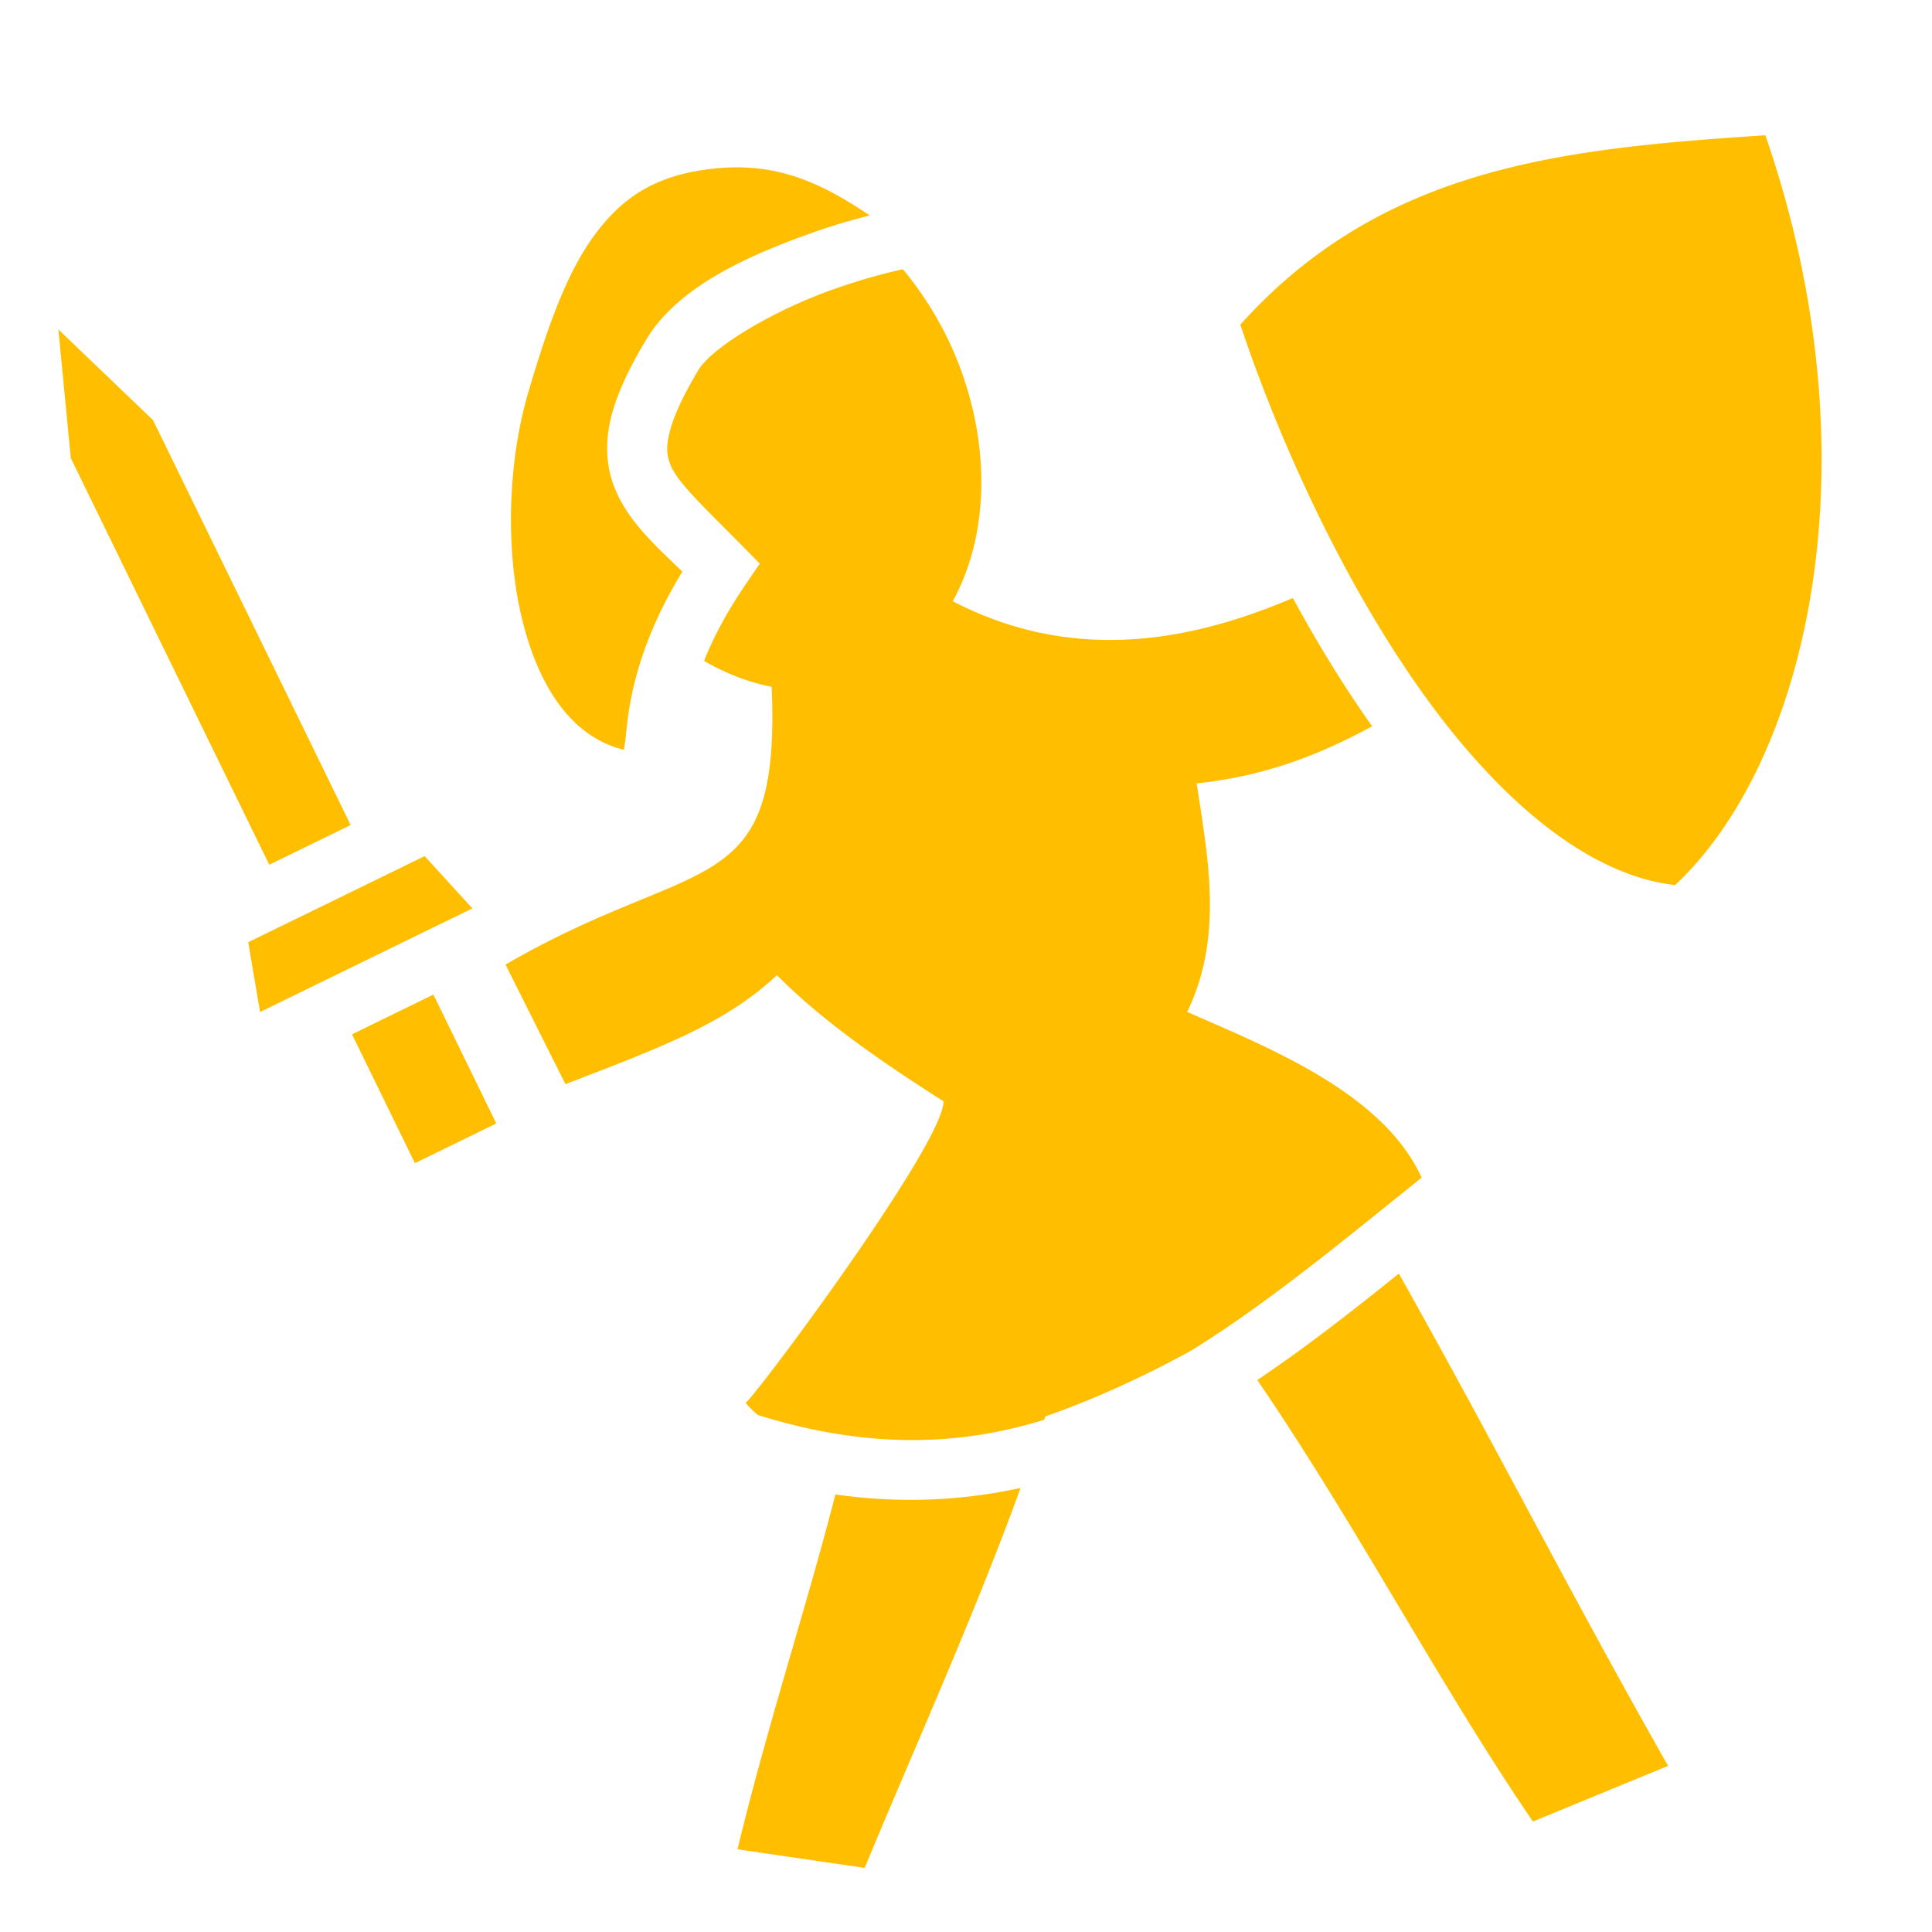 <svg xmlns="http://www.w3.org/2000/svg" viewBox="0 0 512 512" style="height: 512px; width: 512px;"><g class="" transform="translate(0,0)" style="touch-action: none;"><path d="M467.838 35.848c-53.208 3.518-101.284 8.091-139.14 50.18 9.869 29.563 26.168 65.884 46.613 95.234 20.504 29.436 44.758 50.59 68.61 53.297 35.265-33.057 53.699-112.599 23.917-198.711zM194.207 44.36c-.962.02-1.94.066-2.937.139-16.94 1.247-26.293 7.65-33.825 17.941-7.532 10.291-12.558 25.017-17.384 41.317-5.43 18.334-6.273 41.726-1.663 60.482 4.528 18.418 13.492 31.204 26.94 34.455.188-1.168.42-2.526.605-4.502.82-8.766 3.214-23.576 14.891-42.714-7.75-7.452-14.67-13.694-18.121-22.618-2.074-5.361-2.392-11.595-.84-17.992 1.552-6.396 4.726-13.139 9.615-21.26l.037-.06.037-.06c8.568-13.674 26.544-21.686 43.514-27.745 5.395-1.926 10.528-3.402 15.422-4.652-11.153-7.45-21.857-13.03-36.291-12.73zm45.07 27.002c-5.416 1.164-12.07 3.04-18.82 5.45-15.466 5.521-31.427 14.998-35.309 21.138-4.38 7.29-6.778 12.784-7.726 16.692-.952 3.925-.7 6.08.215 8.447 1.831 4.735 8.77 11.123 19.093 21.592l4.616 4.68-3.698 5.437c-5.348 7.864-8.79 14.564-11.072 20.351a70.936 54.43 66.039 0 0 17.928 6.88c2.391 57.506-19.43 43.882-70.535 73.605l15.888 31.69c26.64-10.285 42.457-16.219 56.041-28.891 11.993 12.066 26.85 22.39 44.155 33.437-.035 11.558-51.405 80.237-52.492 79.875a30.273 30.273 0 0 0 3.261 3.242c29.1 9.088 53.46 8.208 75.89 1.272.097-.294.2-.588.296-.881 12.757-4.462 25.877-10.432 38.629-17.43 20.587-12.745 40.445-29.295 61.107-45.845-10.31-22.79-41.559-34.836-62.133-43.946 9.77-20.016 5.393-41.39 2.516-60.55 18.737-1.992 33.016-7.841 46.527-15.145-.488-.689-.989-1.363-1.472-2.057-7.049-10.118-13.588-20.911-19.56-31.931-28.224 12.084-59.03 16.997-90.142.855a70.936 54.43 66.039 0 0-.117-66.955 70.936 54.43 66.039 0 0-13.086-21.012zM15.471 87.31l3.287 34.09 52.6 107.77 21.568-10.526-52.383-107.325-25.072-24.01zm97.066 139.566l-46.756 22.822 3.137 18.496 56.271-27.464-12.652-13.854zm2.318 36.701l-21.568 10.528 16.668 34.15 21.568-10.527-16.668-34.15zm255.858 73.934c-12.264 9.86-24.631 19.557-37.522 28.209 26.448 38.685 47.77 79.923 73.047 117.004l35.82-14.75c-26.576-46.832-44.463-82.605-71.345-130.463zm-100.254 56.808c-15.27 3.338-31.566 4.213-49.07 1.727-7.565 29.607-17.662 59.909-25.95 94.04l33.711 4.917c13.214-31.921 28.812-66.285 41.309-100.684z" fill="#ffbf00" fill-opacity="1"></path></g></svg>
